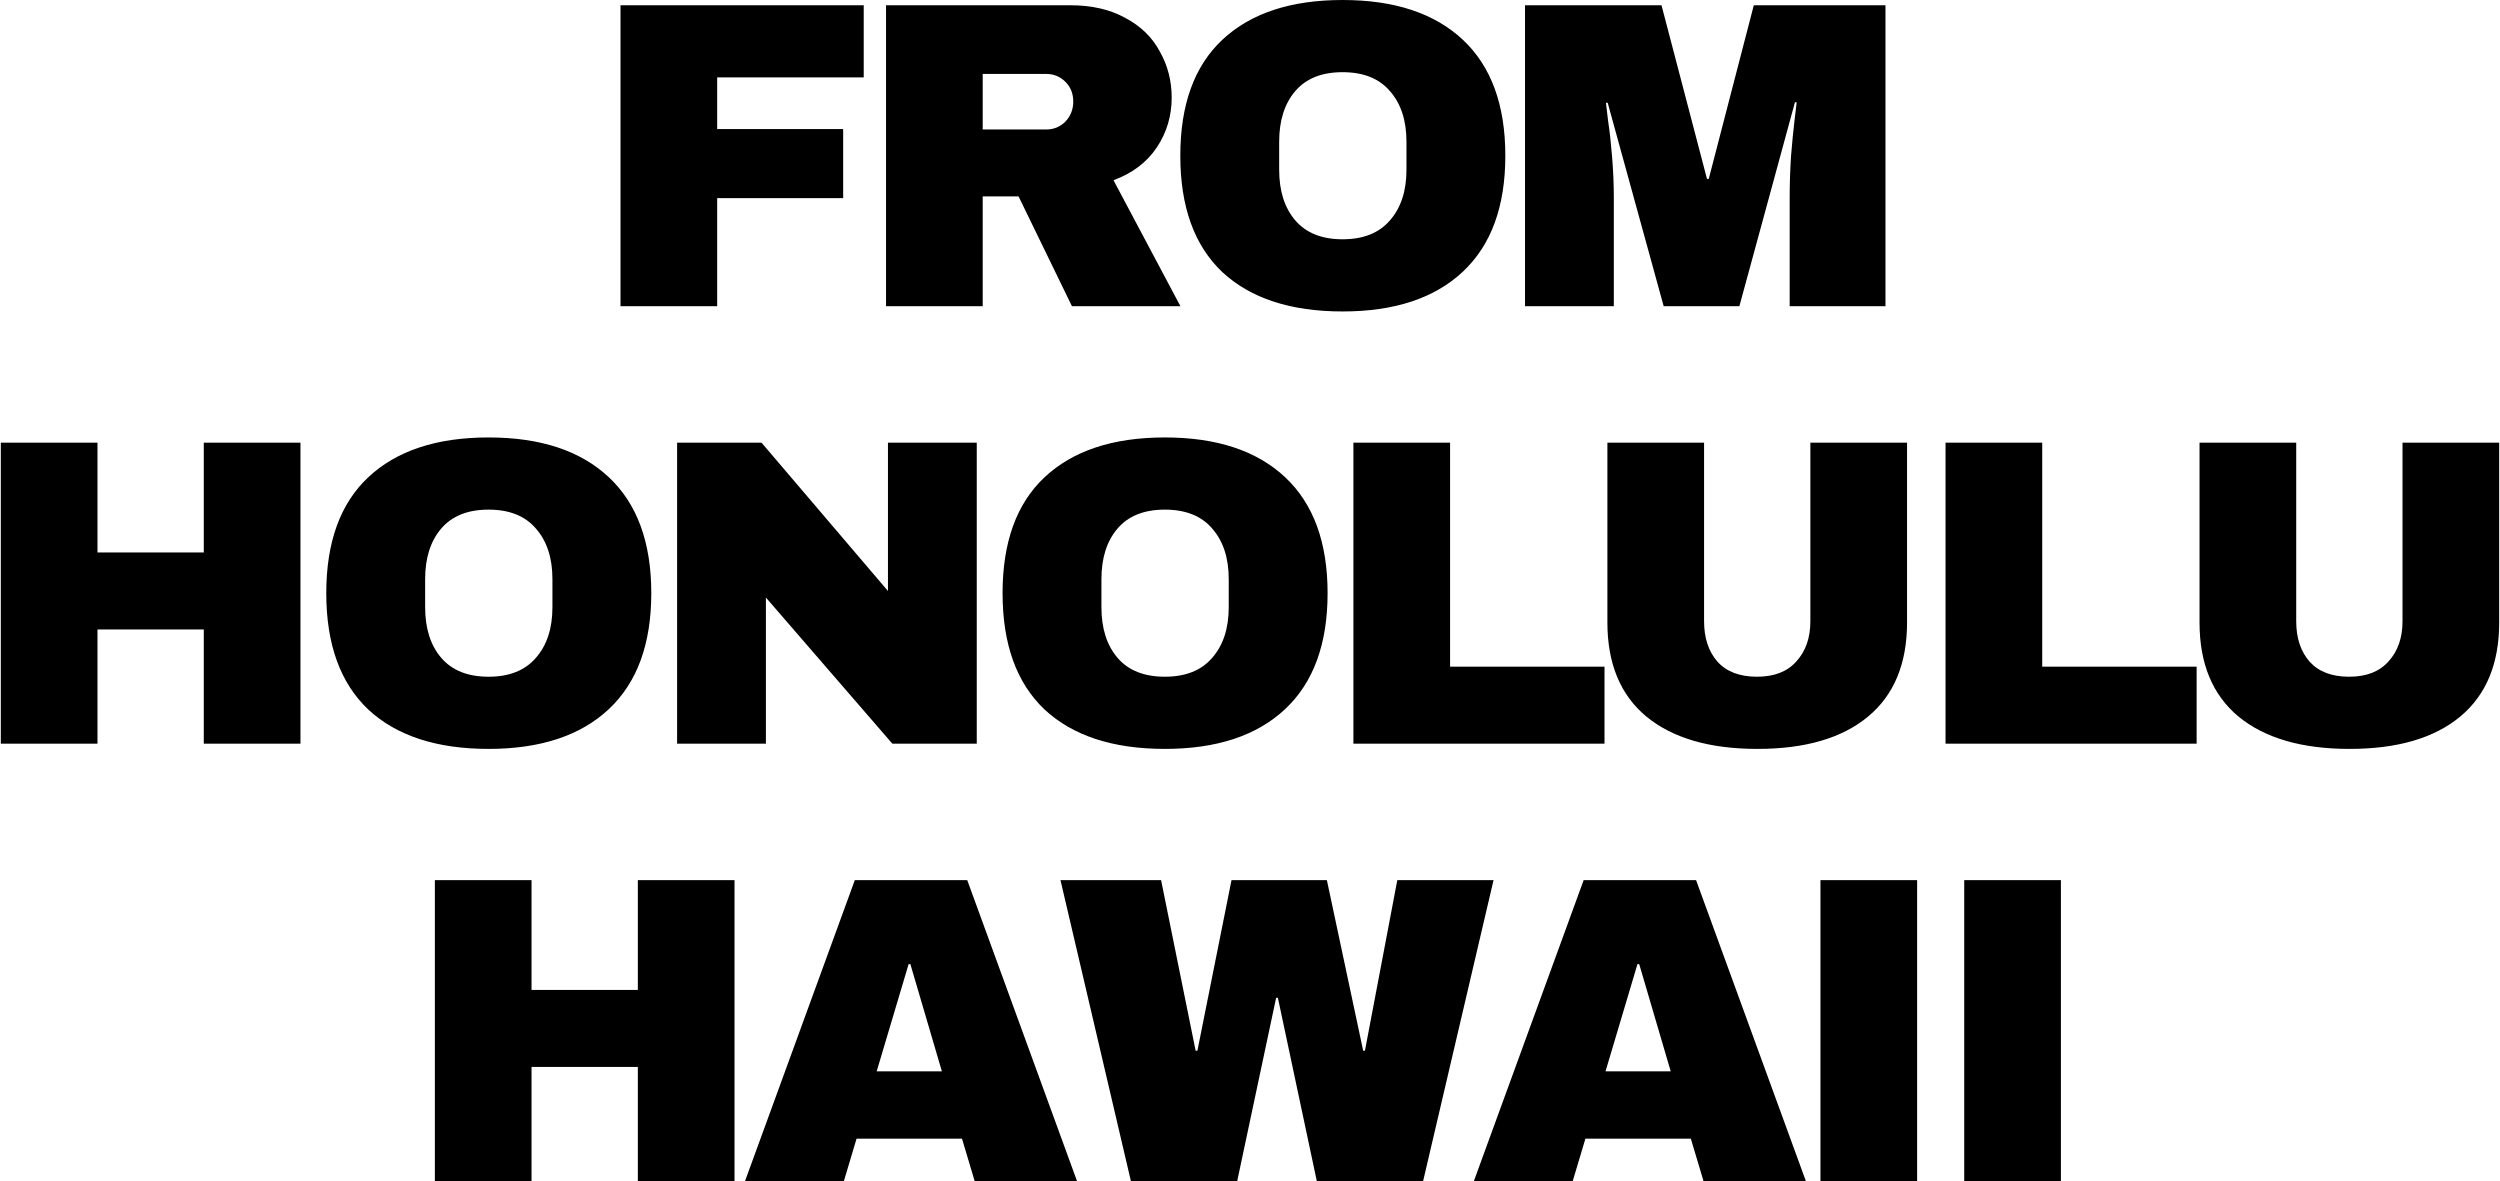 <svg width="1143" height="540" viewBox="0 0 1143 540" fill="none" xmlns="http://www.w3.org/2000/svg">
<path d="M283.695 2.4H394.895V35.4H327.895V59H385.495V90.6H327.895V140H283.695V2.4ZM535.693 44.6C535.693 53 533.426 60.6 528.893 67.4C524.36 74.2 517.76 79.2 509.093 82.4L539.693 140H490.093L465.693 89.8H449.293V140H405.093V2.4H489.293C499.16 2.4 507.56 4.333 514.493 8.2C521.56 11.933 526.826 17.067 530.293 23.6C533.893 30 535.693 37 535.693 44.6ZM490.693 46.4C490.693 42.8 489.493 39.8 487.093 37.4C484.693 35 481.76 33.8 478.293 33.8H449.293V59.2H478.293C481.76 59.2 484.693 58 487.093 55.6C489.493 53.067 490.693 50 490.693 46.4ZM613.837 -9.53674e-06C637.57 -9.53674e-06 655.903 6.067 668.837 18.2C681.77 30.333 688.237 48 688.237 71.2C688.237 94.4 681.77 112.067 668.837 124.2C655.903 136.333 637.57 142.4 613.837 142.4C590.103 142.4 571.77 136.4 558.837 124.4C546.037 112.267 539.637 94.533 539.637 71.2C539.637 47.867 546.037 30.2 558.837 18.2C571.77 6.067 590.103 -9.53674e-06 613.837 -9.53674e-06ZM613.837 33C604.37 33 597.17 35.867 592.237 41.6C587.303 47.333 584.837 55.067 584.837 64.8V77.6C584.837 87.333 587.303 95.067 592.237 100.8C597.17 106.533 604.37 109.4 613.837 109.4C623.303 109.4 630.503 106.533 635.437 100.8C640.503 95.067 643.037 87.333 643.037 77.6V64.8C643.037 55.067 640.503 47.333 635.437 41.6C630.503 35.867 623.303 33 613.837 33ZM818.238 140V90.4C818.238 84.267 818.438 78 818.838 71.6C819.372 65.067 819.905 59.6 820.438 55.2C820.972 50.8 821.305 48 821.438 46.8H820.638L795.238 140H760.638L735.038 47H734.238C734.372 48.2 734.705 51 735.238 55.4C735.905 59.667 736.505 65.067 737.038 71.6C737.572 78 737.838 84.267 737.838 90.4V140H697.238V2.4H759.638L780.438 81.8H781.238L801.838 2.4H862.038V140H818.238ZM93.17 340V287.8H44.57V340H0.37V202.4H44.57V252.6H93.17V202.4H137.37V340H93.17ZM223.372 200C247.105 200 265.439 206.067 278.372 218.2C291.305 230.333 297.772 248 297.772 271.2C297.772 294.4 291.305 312.067 278.372 324.2C265.439 336.333 247.105 342.4 223.372 342.4C199.639 342.4 181.305 336.4 168.372 324.4C155.572 312.267 149.172 294.533 149.172 271.2C149.172 247.867 155.572 230.2 168.372 218.2C181.305 206.067 199.639 200 223.372 200ZM223.372 233C213.905 233 206.705 235.867 201.772 241.6C196.839 247.333 194.372 255.067 194.372 264.8V277.6C194.372 287.333 196.839 295.067 201.772 300.8C206.705 306.533 213.905 309.4 223.372 309.4C232.839 309.4 240.039 306.533 244.972 300.8C250.039 295.067 252.572 287.333 252.572 277.6V264.8C252.572 255.067 250.039 247.333 244.972 241.6C240.039 235.867 232.839 233 223.372 233ZM407.973 340L350.173 273.2V340H309.573V202.4H348.173L405.973 270.2V202.4H446.573V340H407.973ZM532.575 200C556.308 200 574.642 206.067 587.575 218.2C600.508 230.333 606.975 248 606.975 271.2C606.975 294.4 600.508 312.067 587.575 324.2C574.642 336.333 556.308 342.4 532.575 342.4C508.842 342.4 490.508 336.4 477.575 324.4C464.775 312.267 458.375 294.533 458.375 271.2C458.375 247.867 464.775 230.2 477.575 218.2C490.508 206.067 508.842 200 532.575 200ZM532.575 233C523.108 233 515.908 235.867 510.975 241.6C506.042 247.333 503.575 255.067 503.575 264.8V277.6C503.575 287.333 506.042 295.067 510.975 300.8C515.908 306.533 523.108 309.4 532.575 309.4C542.042 309.4 549.242 306.533 554.175 300.8C559.242 295.067 561.775 287.333 561.775 277.6V264.8C561.775 255.067 559.242 247.333 554.175 241.6C549.242 235.867 542.042 233 532.575 233ZM618.777 202.4H662.977V304.8H733.577V340H618.777V202.4ZM871.902 284.6C871.902 303.4 865.968 317.733 854.102 327.6C842.235 337.467 825.368 342.4 803.502 342.4C781.635 342.4 764.702 337.467 752.702 327.6C740.835 317.733 734.902 303.4 734.902 284.6V202.4H779.102V284C779.102 291.733 781.168 297.933 785.302 302.6C789.435 307.133 795.435 309.4 803.302 309.4C811.168 309.4 817.168 307.067 821.302 302.4C825.568 297.733 827.702 291.6 827.702 284V202.4H871.902V284.6ZM889.503 202.4H933.703V304.8H1004.3V340H889.503V202.4ZM1142.63 284.6C1142.63 303.4 1136.69 317.733 1124.83 327.6C1112.96 337.467 1096.09 342.4 1074.23 342.4C1052.36 342.4 1035.43 337.467 1023.43 327.6C1011.56 317.733 1005.63 303.4 1005.63 284.6V202.4H1049.83V284C1049.83 291.733 1051.89 297.933 1056.03 302.6C1060.16 307.133 1066.16 309.4 1074.03 309.4C1081.89 309.4 1087.89 307.067 1092.03 302.4C1096.29 297.733 1098.43 291.6 1098.43 284V202.4H1142.63V284.6ZM291.62 540V487.8H243.02V540H198.82V402.4H243.02V452.6H291.62V402.4H335.82V540H291.62ZM445.621 540L439.821 520.6H391.621L385.821 540H340.621L390.821 402.4H442.221L492.421 540H445.621ZM400.821 489.8H430.621L416.221 440.8H415.421L400.821 489.8ZM602.048 540L584.248 456.2H583.448L565.648 540H517.048L484.848 402.4H530.848L546.648 480.4H547.448L563.048 402.4H606.648L623.248 480.4H624.048L638.848 402.4H682.848L650.648 540H602.048ZM778.848 540L773.048 520.6H724.848L719.048 540H673.848L724.048 402.4H775.448L825.648 540H778.848ZM734.048 489.8H763.848L749.448 440.8H748.648L734.048 489.8ZM832.312 540V402.4H876.512V540H832.312ZM898.046 540V402.4H942.246V540H898.046Z" fill="black"/>
</svg>
